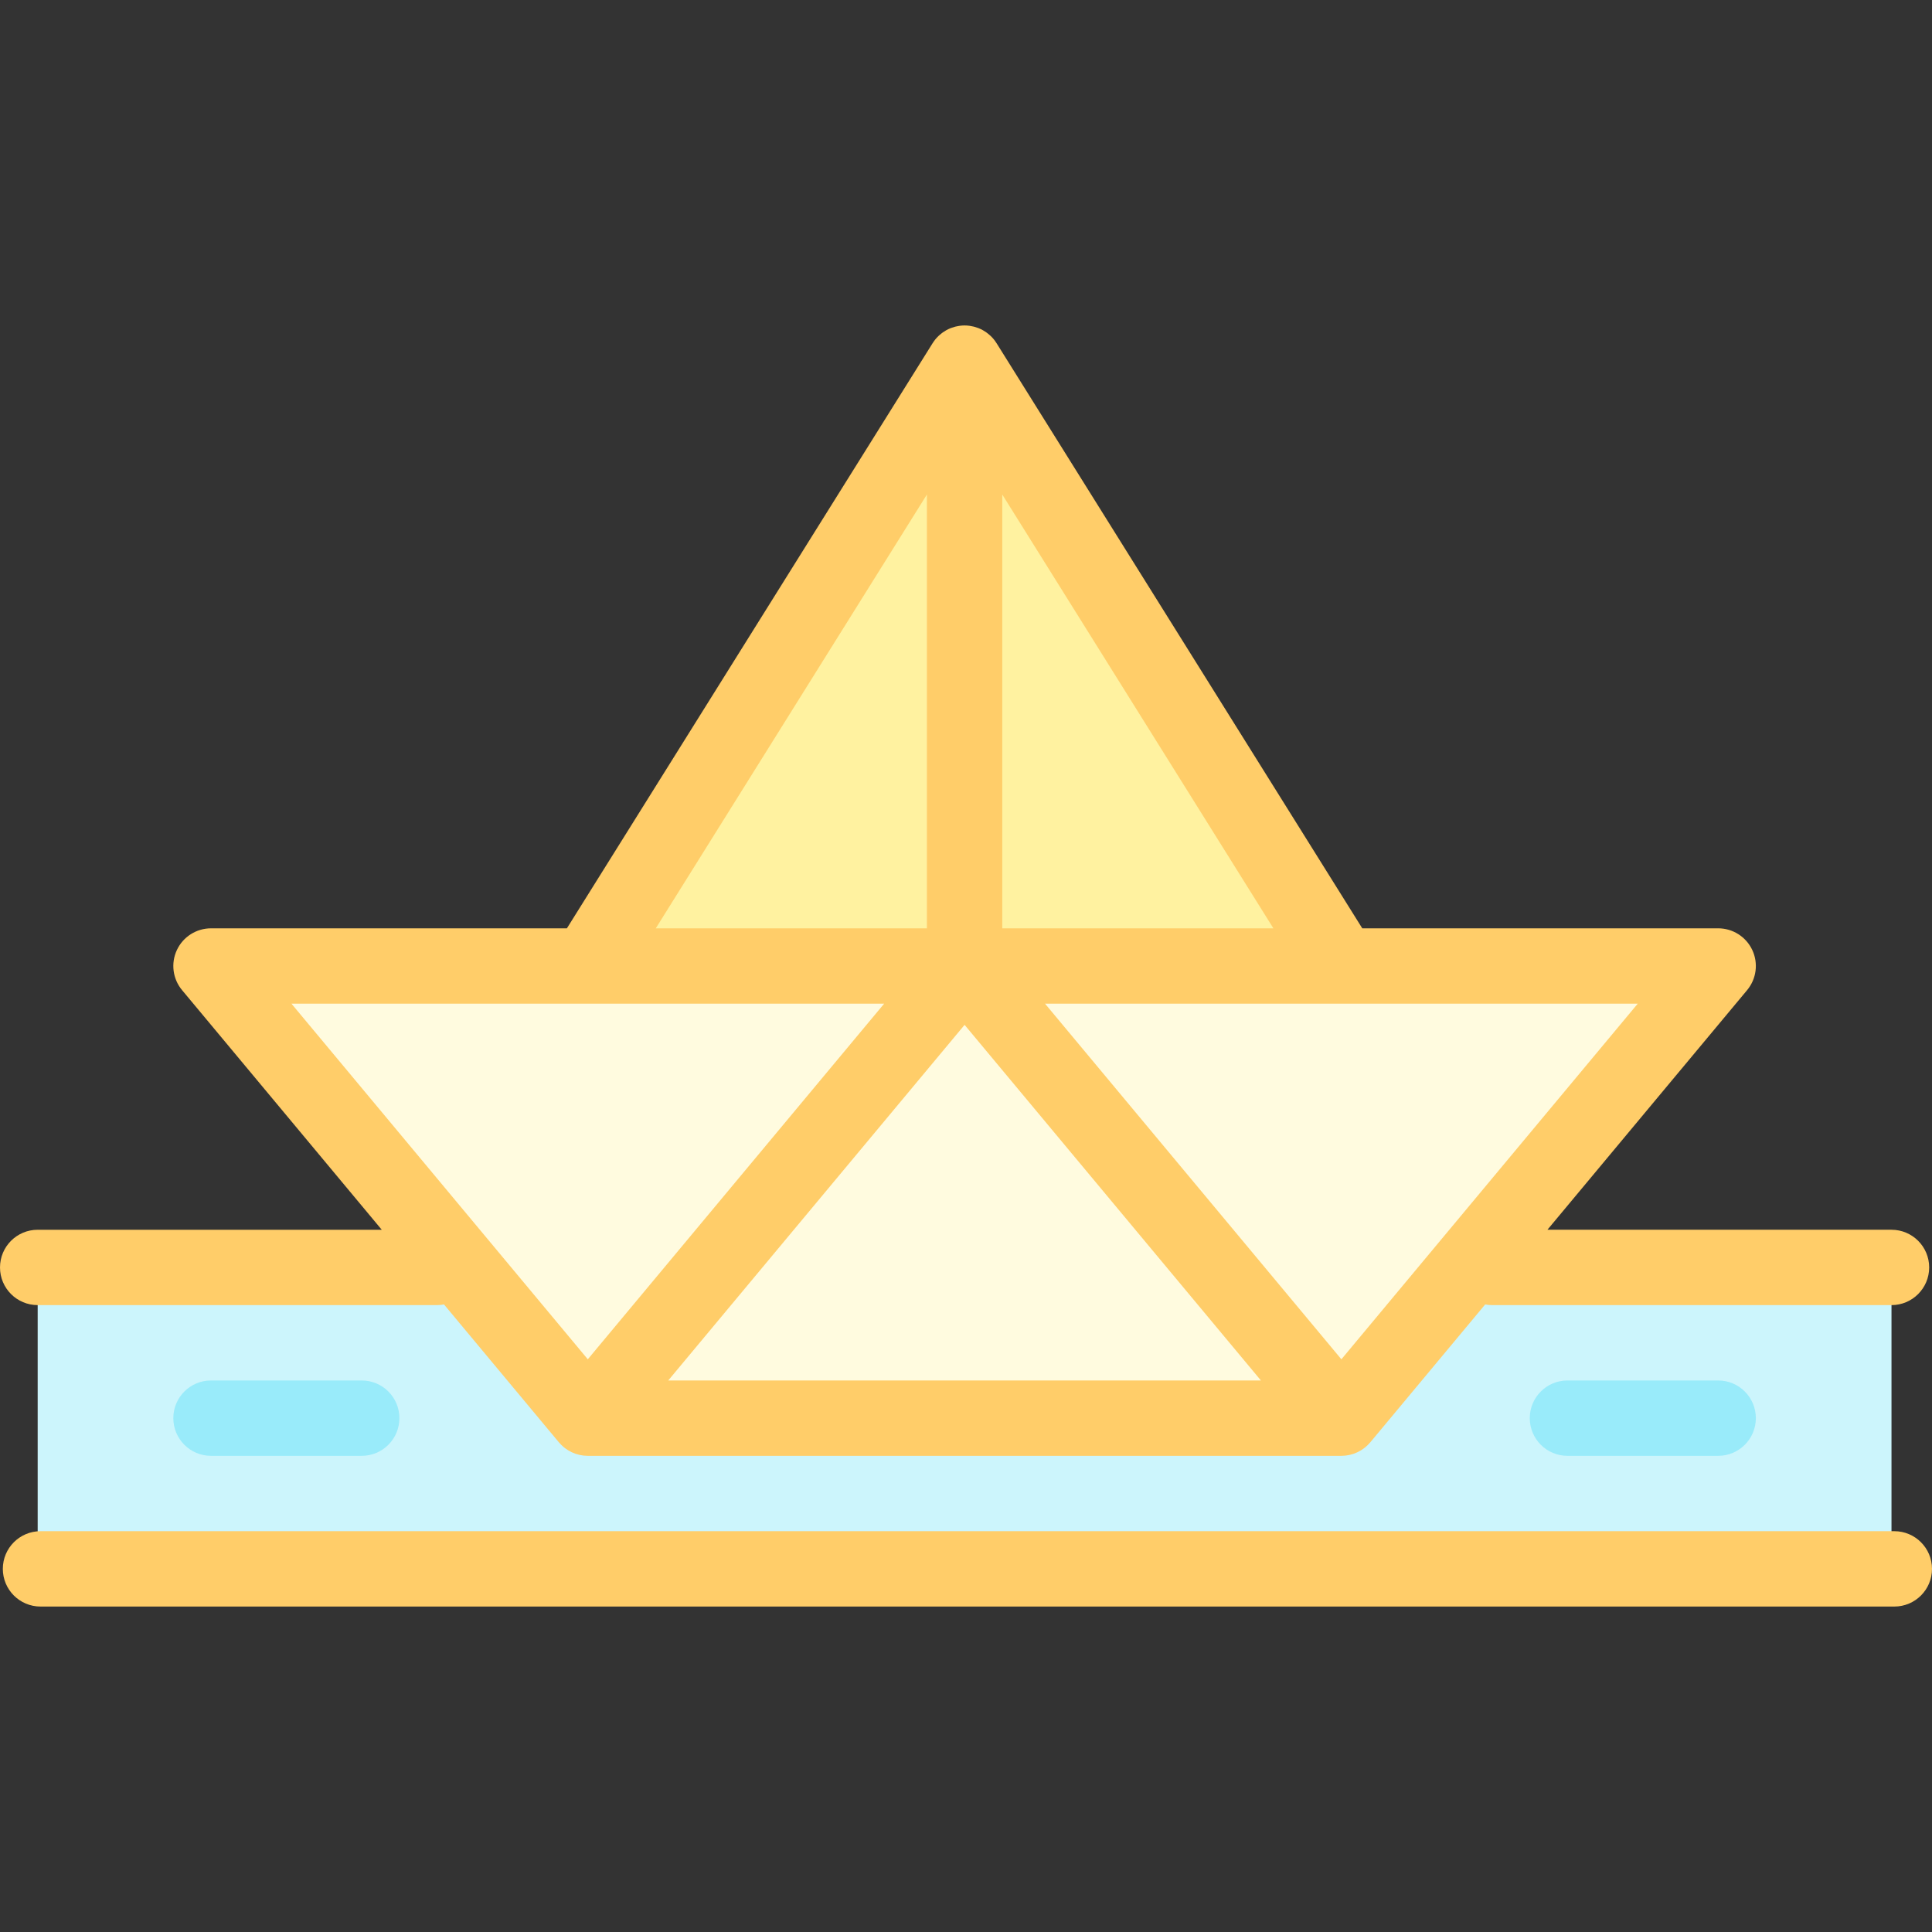 <svg id="Layer_1" enable-background="new 0 0 512.75 512.75" height="512" viewBox="0 0 512.75 512.75" width="512" xmlns="http://www.w3.org/2000/svg"><rect x="0" y="0" width="512.75" height="512.75" fill="#333333" stroke="none"/><g><path d="m156 256.375 100-160 100 160" fill="#fff2a0"/><path d="m10 336.375h492v80h-492z" fill="#ccf5fc"/><g><path d="m96 386.375h-40c-5.523 0-10-4.477-10-10s4.477-10 10-10h40c5.523 0 10 4.477 10 10s-4.477 10-10 10z" fill="#99ebfa"/></g><g><path d="m456 386.375h-40c-5.522 0-10-4.477-10-10s4.478-10 10-10h40c5.522 0 10 4.477 10 10s-4.478 10-10 10z" fill="#99ebfa"/></g><path d="m56 256.375 100 120h200l100-120z" fill="#fffbdf"/><g fill="#ffcd69"><path d="m502.75 406.375h-492c-5.523 0-10 4.477-10 10s4.477 10 10 10h492c5.522 0 10-4.477 10-10s-4.478-10-10-10z"/><path d="m10 346.375h106c.628 0 1.24-.065 1.836-.176l30.481 36.578c.057.069.123.129.182.196.153.173.308.345.475.509.107.106.22.205.332.306.098.089.189.183.292.269.059.049.122.09.181.138.094.075.19.147.287.219.189.14.382.272.578.396.084.053.167.108.253.159.263.156.53.301.803.431.024.011.047.025.072.037.32.15.646.281.977.394.028.009.057.017.084.026.291.097.585.179.881.249.079.019.159.035.239.051.26.054.52.098.782.131.083.01.165.023.248.032.337.034.674.057 1.011.057h.009 199.992.009c.337 0 .674-.023 1.011-.057.083-.008.166-.021.249-.032.262-.033.521-.076.781-.13.08-.017.161-.033.24-.052.296-.069.589-.151.879-.248.029-.009.058-.017.087-.027.33-.113.655-.244.975-.394.026-.012.051-.027.077-.039.27-.129.536-.272.796-.427.088-.052.173-.108.26-.163.192-.123.382-.252.568-.389.101-.074.2-.149.299-.227.058-.046.118-.086.175-.133.099-.083.186-.174.281-.26.117-.105.235-.209.347-.32.159-.157.307-.322.454-.487.065-.073.136-.138.199-.213l30.482-36.578c.596.111 1.208.176 1.836.176h106c5.522 0 10-4.477 10-10s-4.478-10-10-10h-91.316l52.998-63.598c2.483-2.981 3.02-7.129 1.373-10.644-1.646-3.514-5.176-5.758-9.056-5.758h-94.457l-97.062-155.3c-.023-.036-.051-.067-.074-.103-.198-.307-.408-.605-.638-.888-.015-.019-.028-.04-.044-.058-.241-.293-.503-.568-.776-.832-.082-.079-.168-.153-.252-.229-.206-.186-.419-.364-.64-.533-.091-.069-.181-.139-.274-.205-.274-.195-.557-.377-.851-.544-.036-.02-.069-.044-.105-.063-.342-.189-.697-.356-1.063-.505-.063-.026-.128-.046-.192-.07-.296-.113-.597-.213-.906-.298-.103-.028-.206-.054-.31-.079-.284-.069-.572-.124-.865-.168-.105-.016-.208-.035-.313-.048-.388-.046-.78-.076-1.18-.076s-.792.03-1.18.076c-.105.012-.208.032-.312.048-.293.044-.582.099-.866.168-.103.025-.205.051-.308.079-.31.086-.613.186-.91.3-.062.024-.126.043-.188.069-.366.149-.722.316-1.065.506-.033.018-.064.04-.098.059-.296.168-.581.352-.858.548-.092.065-.181.134-.271.203-.223.17-.437.349-.644.536-.083.075-.167.147-.248.226-.274.265-.536.541-.779.835-.012.015-.022.031-.035.046-.234.288-.448.591-.649.904-.022.034-.049.064-.07.098l-97.062 155.3h-94.454c-3.88 0-7.41 2.245-9.056 5.758-1.646 3.514-1.11 7.663 1.374 10.644l52.998 63.598h-91.316c-5.523 0-10 4.477-10 10s4.477 9.996 10 9.996zm167.35 20 78.65-94.379 78.649 94.379zm178.65-5.621-78.649-94.379h78.635c.008 0 .016.001.023.001s.014-.001.022-.001h78.618zm-90-114.379v-115.132l71.957 115.132zm-20-115.132v115.132h-71.958zm-11.35 135.132-78.65 94.38-78.649-94.38z"/></g></g></svg>